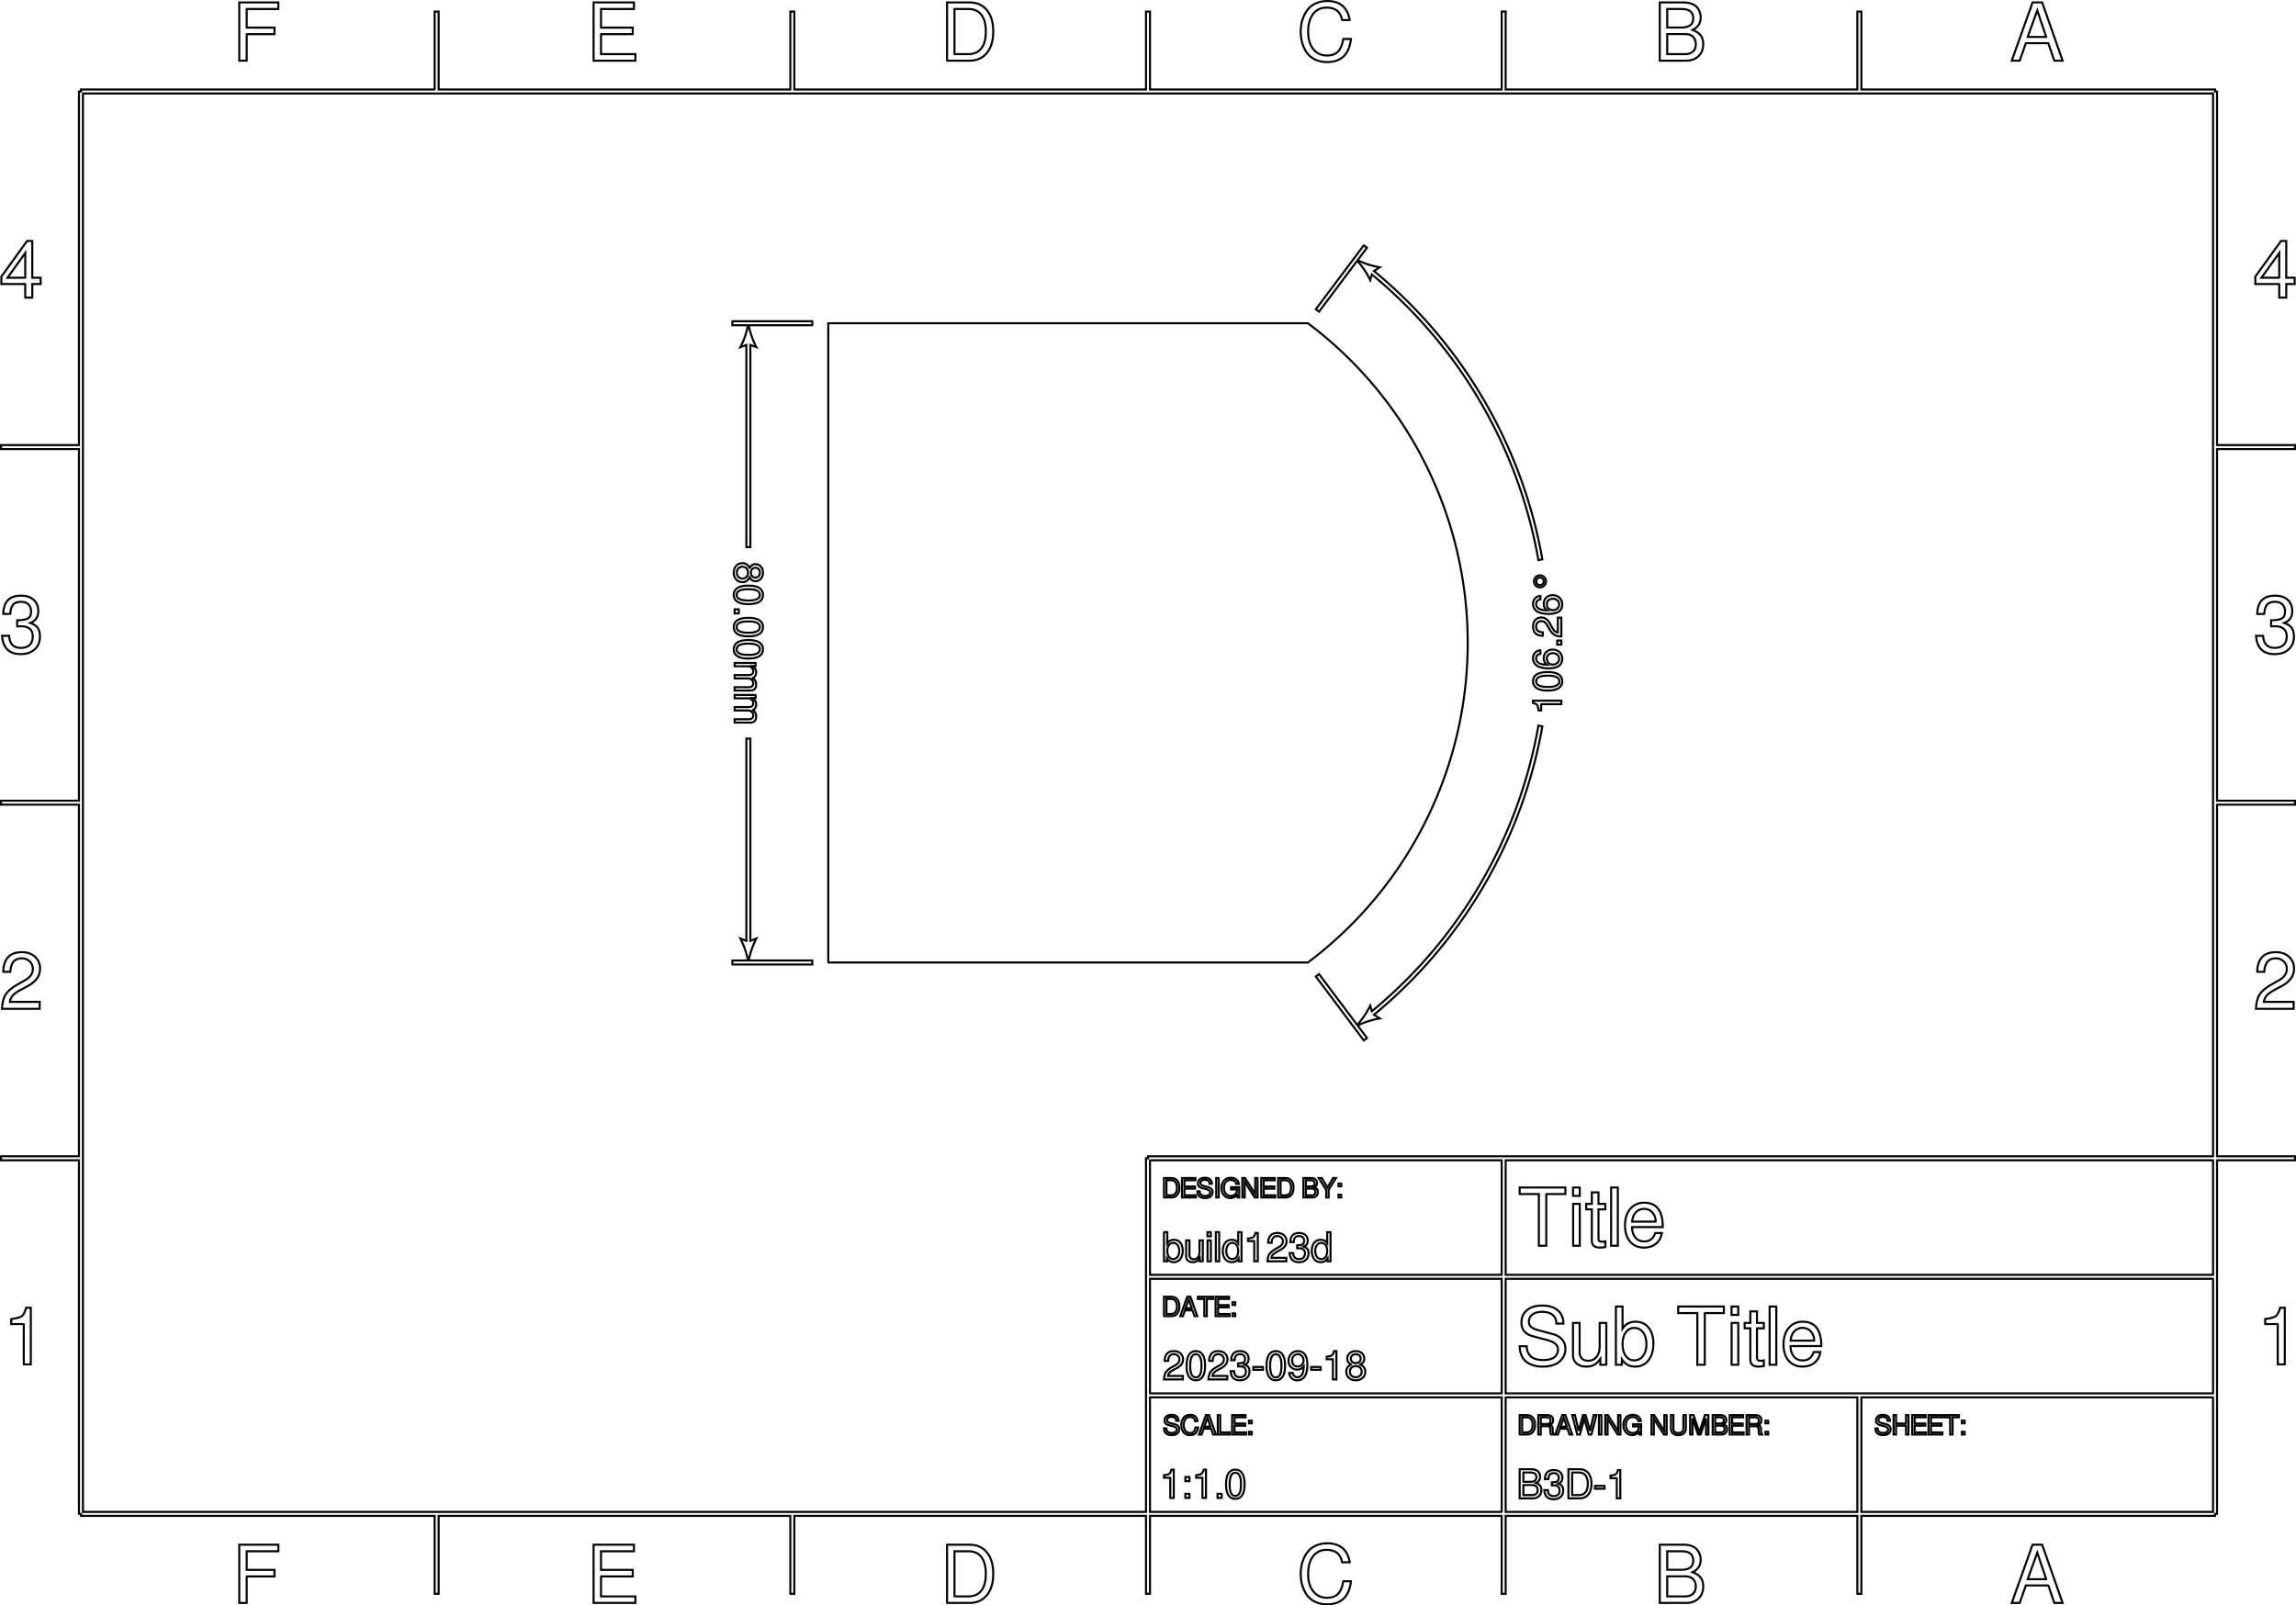 <?xml version='1.0' encoding='utf-8'?>
<svg width="100.09mm" height="69.999mm" viewBox="-143.629 -100.449 287.258 200.898" version="1.1" xmlns="http://www.w3.org/2000/svg">
  <g transform="scale(1,-1)" stroke-linecap="round">
    <g fill="none" stroke="rgb(0,0,0)" stroke-width="0.258">
      <path d="M 48.285,27.7 Q 48.285,27.385 48.508,27.162 Q 48.73,26.94 49.04,26.94 Q 49.35,26.94 49.575,27.162 Q 49.8,27.385 49.8,27.69 Q 49.8,28.01 49.58,28.232 Q 49.36,28.455 49.04,28.455 Q 48.73,28.455 48.508,28.232 Q 48.285,28.01 48.285,27.7 M 48.707,28.032 Q 48.845,28.17 49.04,28.17 Q 49.24,28.17 49.377,28.03 Q 49.515,27.89 49.515,27.69 Q 49.515,27.5 49.375,27.363 Q 49.235,27.225 49.04,27.225 Q 48.85,27.225 48.71,27.365 Q 48.57,27.505 48.57,27.7 Q 48.57,27.895 48.707,28.032" />
      <path d="M -40.0,-20.0 L 20.0,-20.0 A 50,50 53.13 0,1 20.0,60.0 L -40.0,60.0 L -40.0,-20.0" />
      <path d="M -49.955,59.75 L -42.0,59.75 L -42.0,60.25 L -52.0,60.25 L -52.0,59.75 L -50.045,59.75 A 10.138,10.138 -9.462 0,0 -51.0,57.0 L -50.25,57.281 L -50.25,31.977 L -49.75,31.977 L -49.75,57.281 L -49.0,57.0 A 10.138,10.138 -170.538 0,0 -49.955,59.75" />
      <path d="M -52.0,-20.25 L -42.0,-20.25 L -42.0,-19.75 L -49.955,-19.75 A 10.138,10.138 170.538 0,0 -49.0,-17.0 L -49.75,-17.281 L -49.75,8.023 L -50.25,8.023 L -50.25,-17.281 L -51.0,-17.0 A 10.138,10.138 9.462 0,0 -50.045,-19.75 L -52.0,-19.75 L -52.0,-20.25" />
      <path d="M -49.85,29.372 Q -50.14,29.977 -50.73,29.977 Q -51.215,29.977 -51.523,29.645 Q -51.83,29.312 -51.83,28.787 Q -51.83,28.262 -51.525,27.93 Q -51.22,27.597 -50.735,27.597 Q -50.14,27.597 -49.85,28.207 Q -49.685,27.932 -49.525,27.827 Q -49.365,27.722 -49.115,27.722 Q -48.7,27.722 -48.435,28.02 Q -48.17,28.317 -48.17,28.787 Q -48.17,29.257 -48.435,29.555 Q -48.7,29.852 -49.115,29.852 Q -49.36,29.852 -49.52,29.747 Q -49.68,29.642 -49.85,29.372 M -48.712,28.34 Q -48.865,28.172 -49.125,28.172 Q -49.375,28.172 -49.525,28.342 Q -49.675,28.512 -49.675,28.787 Q -49.675,29.067 -49.522,29.235 Q -49.37,29.402 -49.12,29.402 Q -48.865,29.402 -48.712,29.235 Q -48.56,29.067 -48.56,28.787 Q -48.56,28.507 -48.712,28.34 M -50.237,28.252 Q -50.43,28.047 -50.74,28.047 Q -51.055,28.047 -51.248,28.255 Q -51.44,28.462 -51.44,28.797 Q -51.44,29.122 -51.245,29.325 Q -51.05,29.527 -50.74,29.527 Q -50.43,29.527 -50.237,29.322 Q -50.045,29.117 -50.045,28.787 Q -50.045,28.457 -50.237,28.252" />
      <path d="M -50,27.167 Q -50.895,27.167 -51.362,26.872 Q -51.83,26.577 -51.83,26.007 Q -51.83,25.442 -51.368,25.145 Q -50.905,24.847 -50.03,24.847 Q -48.17,24.847 -48.17,26.007 Q -48.17,26.172 -48.21,26.32 Q -48.25,26.467 -48.37,26.627 Q -48.49,26.787 -48.682,26.902 Q -48.875,27.017 -49.215,27.092 Q -49.555,27.167 -50,27.167 M -49.99,25.297 Q -50.745,25.297 -51.105,25.472 Q -51.465,25.647 -51.465,26.017 Q -51.465,26.717 -50.005,26.717 Q -48.56,26.717 -48.56,26.007 Q -48.56,25.297 -49.99,25.297" />
      <path d="M -51.195,23.682 L -51.195,24.202 L -51.715,24.202 L -51.715,23.682 L -51.195,23.682" />
      <path d="M -50,23.137 Q -50.895,23.137 -51.362,22.842 Q -51.83,22.547 -51.83,21.977 Q -51.83,21.412 -51.368,21.115 Q -50.905,20.817 -50.03,20.817 Q -48.17,20.817 -48.17,21.977 Q -48.17,22.142 -48.21,22.29 Q -48.25,22.437 -48.37,22.597 Q -48.49,22.757 -48.682,22.872 Q -48.875,22.987 -49.215,23.062 Q -49.555,23.137 -50,23.137 M -49.99,21.267 Q -50.745,21.267 -51.105,21.442 Q -51.465,21.617 -51.465,21.987 Q -51.465,22.687 -50.005,22.687 Q -48.56,22.687 -48.56,21.977 Q -48.56,21.267 -49.99,21.267" />
      <path d="M -50,20.357 Q -50.895,20.357 -51.362,20.062 Q -51.83,19.767 -51.83,19.197 Q -51.83,18.632 -51.368,18.335 Q -50.905,18.038 -50.03,18.038 Q -48.17,18.038 -48.17,19.197 Q -48.17,19.363 -48.21,19.51 Q -48.25,19.657 -48.37,19.817 Q -48.49,19.977 -48.682,20.092 Q -48.875,20.207 -49.215,20.282 Q -49.555,20.357 -50,20.357 M -49.99,18.488 Q -50.745,18.488 -51.105,18.663 Q -51.465,18.837 -51.465,19.207 Q -51.465,19.907 -50.005,19.907 Q -48.56,19.907 -48.56,19.197 Q -48.56,18.488 -49.99,18.488" />
      <path d="M -49.095,17.492 L -51.715,17.492 L -51.715,17.072 L -50.07,17.072 Q -49.785,17.072 -49.585,16.892 Q -49.385,16.712 -49.385,16.458 Q -49.385,16.227 -49.523,16.1 Q -49.66,15.972 -49.91,15.972 L -51.715,15.972 L -51.715,15.552 L -50.07,15.552 Q -49.785,15.552 -49.585,15.372 Q -49.385,15.192 -49.385,14.938 Q -49.385,14.708 -49.523,14.58 Q -49.66,14.452 -49.91,14.452 L -51.715,14.452 L -51.715,14.033 L -49.75,14.033 Q -49.395,14.033 -49.207,14.23 Q -49.02,14.427 -49.02,14.792 Q -49.02,15.052 -49.11,15.232 Q -49.2,15.412 -49.42,15.597 Q -49.02,15.817 -49.02,16.302 Q -49.02,16.562 -49.125,16.75 Q -49.23,16.938 -49.465,17.108 L -49.095,17.108 L -49.095,17.492" />
      <path d="M -49.095,13.483 L -51.715,13.483 L -51.715,13.062 L -50.07,13.062 Q -49.785,13.062 -49.585,12.883 Q -49.385,12.703 -49.385,12.448 Q -49.385,12.217 -49.523,12.09 Q -49.66,11.963 -49.91,11.963 L -51.715,11.963 L -51.715,11.542 L -50.07,11.542 Q -49.785,11.542 -49.585,11.363 Q -49.385,11.183 -49.385,10.928 Q -49.385,10.698 -49.523,10.57 Q -49.66,10.442 -49.91,10.442 L -51.715,10.442 L -51.715,10.023 L -49.75,10.023 Q -49.395,10.023 -49.207,10.22 Q -49.02,10.417 -49.02,10.783 Q -49.02,11.042 -49.11,11.223 Q -49.2,11.403 -49.42,11.588 Q -49.02,11.808 -49.02,12.292 Q -49.02,12.553 -49.125,12.74 Q -49.23,12.928 -49.465,13.098 L -49.095,13.098 L -49.095,13.483" />
      <path d="M 27.0,69.75 L 21.0,61.75 L 21.4,61.45 L 26.173,67.814 A 10.138,10.138 43.668 0,0 27.8,65.4 L 28.006,66.104 A 59.75,59.75 53.13 0,0 48.845,30.359 L 49.338,30.446 A 60.25,60.25 53.13 0,1 28.271,66.534 L 29.0,67.0 A 10.138,10.138 -117.408 0,0 26.227,67.886 L 27.4,69.45 L 27.0,69.75" />
      <path d="M 26.173,-27.814 L 21.4,-21.45 L 21.0,-21.75 L 27.0,-29.75 L 27.4,-29.45 L 26.227,-27.886 A 10.138,10.138 117.408 0,0 29.0,-27.0 L 28.271,-26.534 A 60.25,60.25 -50.565 0,1 49.338,9.554 L 48.845,9.641 A 59.75,59.75 -9.984 0,0 28.006,-26.104 L 27.8,-25.4 A 10.138,10.138 -43.668 0,0 26.173,-27.814" />
      <path d="M 49.19,12.33 L 51.715,12.33 L 51.715,12.77 L 48.17,12.77 L 48.17,12.48 Q 48.58,12.365 48.695,12.21 Q 48.81,12.055 48.875,11.545 L 49.19,11.545 L 49.19,12.33" />
      <path d="M 50,14.03 Q 50.895,14.03 51.362,14.325 Q 51.83,14.62 51.83,15.19 Q 51.83,15.755 51.368,16.053 Q 50.905,16.35 50.03,16.35 Q 48.17,16.35 48.17,15.19 Q 48.17,15.025 48.21,14.878 Q 48.25,14.73 48.37,14.57 Q 48.49,14.41 48.682,14.295 Q 48.875,14.18 49.215,14.105 Q 49.555,14.03 50,14.03 M 49.99,15.9 Q 50.745,15.9 51.105,15.725 Q 51.465,15.55 51.465,15.18 Q 51.465,14.48 50.005,14.48 Q 48.56,14.48 48.56,15.19 Q 48.56,15.9 49.99,15.9" />
      <path d="M 49.095,19.085 Q 48.66,19.02 48.415,18.753 Q 48.17,18.485 48.17,18.08 Q 48.17,17.905 48.21,17.748 Q 48.25,17.59 48.377,17.413 Q 48.505,17.235 48.71,17.108 Q 48.915,16.98 49.273,16.895 Q 49.63,16.81 50.1,16.81 Q 51.83,16.81 51.83,18.0 Q 51.83,18.505 51.493,18.833 Q 51.155,19.16 50.635,19.16 Q 50.14,19.16 49.825,18.855 Q 49.51,18.55 49.51,18.075 Q 49.51,17.55 49.905,17.26 Q 49.255,17.265 48.908,17.468 Q 48.56,17.67 48.56,18.05 Q 48.56,18.28 48.7,18.435 Q 48.84,18.59 49.095,18.645 L 49.095,19.085 M 49.9,18.02 Q 49.9,18.34 50.107,18.525 Q 50.315,18.71 50.67,18.71 Q 51.005,18.71 51.223,18.51 Q 51.44,18.31 51.44,18.005 Q 51.44,17.695 51.212,17.49 Q 50.985,17.285 50.645,17.285 Q 50.315,17.285 50.107,17.49 Q 49.9,17.695 49.9,18.02" />
      <path d="M 51.195,20.295 L 51.195,19.775 L 51.715,19.775 L 51.715,20.295 L 51.195,20.295" />
      <path d="M 49.4,20.875 L 49.4,21.315 Q 48.555,21.365 48.555,22.03 Q 48.555,22.33 48.745,22.53 Q 48.935,22.73 49.22,22.73 Q 49.645,22.73 49.92,22.25 L 50.18,21.79 Q 50.495,21.235 50.812,21.03 Q 51.13,20.825 51.715,20.795 L 51.715,23.155 L 51.28,23.155 L 51.28,21.29 Q 51.055,21.325 50.89,21.465 Q 50.725,21.605 50.55,21.93 L 50.28,22.43 Q 49.87,23.18 49.21,23.18 Q 48.75,23.18 48.46,22.865 Q 48.17,22.55 48.17,22.045 Q 48.17,20.91 49.4,20.875" />
      <path d="M 49.095,25.895 Q 48.66,25.83 48.415,25.562 Q 48.17,25.295 48.17,24.89 Q 48.17,24.715 48.21,24.557 Q 48.25,24.4 48.377,24.223 Q 48.505,24.045 48.71,23.917 Q 48.915,23.79 49.273,23.705 Q 49.63,23.62 50.1,23.62 Q 51.83,23.62 51.83,24.81 Q 51.83,25.315 51.493,25.642 Q 51.155,25.97 50.635,25.97 Q 50.14,25.97 49.825,25.665 Q 49.51,25.36 49.51,24.885 Q 49.51,24.36 49.905,24.07 Q 49.255,24.075 48.908,24.277 Q 48.56,24.48 48.56,24.86 Q 48.56,25.09 48.7,25.245 Q 48.84,25.4 49.095,25.455 L 49.095,25.895 M 49.9,24.83 Q 49.9,25.15 50.107,25.335 Q 50.315,25.52 50.67,25.52 Q 51.005,25.52 51.223,25.32 Q 51.44,25.12 51.44,24.815 Q 51.44,24.505 51.212,24.3 Q 50.985,24.095 50.645,24.095 Q 50.315,24.095 50.107,24.3 Q 49.9,24.505 49.9,24.83" />
      <path d="M -89.25,89.25 L -133.5,89.25 L -133.5,89.0 L -133.75,89.0 L -133.75,44.75 L -143.5,44.75 L -143.5,44.25 L -133.75,44.25 L -133.75,0.25 L -143.5,0.25 L -143.5,-0.25 L -133.75,-0.25 L -133.75,-44.25 L -143.5,-44.25 L -143.5,-44.75 L -133.75,-44.75 L -133.75,-89.0 L -133.5,-89.0 L -133.5,-89.25 L -89.25,-89.25 L -89.25,-99.0 L -88.75,-99.0 L -88.75,-89.25 L -44.75,-89.25 L -44.75,-99.0 L -44.25,-99.0 L -44.25,-89.25 L -0.25,-89.25 L -0.25,-99.0 L 0.25,-99.0 L 0.25,-89.25 L 44.25,-89.25 L 44.25,-99.0 L 44.75,-99.0 L 44.75,-89.25 L 88.75,-89.25 L 88.75,-99.0 L 89.25,-99.0 L 89.25,-89.25 L 133.5,-89.25 L 133.5,-89.0 L 133.75,-89.0 L 133.75,-44.75 L 143.5,-44.75 L 143.5,-44.25 L 133.75,-44.25 L 133.75,-0.25 L 143.5,-0.25 L 143.5,0.25 L 133.75,0.25 L 133.75,44.25 L 143.5,44.25 L 143.5,44.75 L 133.75,44.75 L 133.75,89.0 L 133.5,89.0 L 133.5,89.25 L 89.25,89.25 L 89.25,99.0 L 88.75,99.0 L 88.75,89.25 L 44.75,89.25 L 44.75,99.0 L 44.25,99.0 L 44.25,89.25 L 0.25,89.25 L 0.25,99.0 L -0.25,99.0 L -0.25,89.25 L -44.25,89.25 L -44.25,99.0 L -44.75,99.0 L -44.75,89.25 L -88.75,89.25 L -88.75,99.0 L -89.25,99.0 L -89.25,89.25 M -133.25,88.75 L 133.25,88.75 L 133.25,-44.25 L 0.0,-44.25 L 0.0,-44.5 L -0.25,-44.5 L -0.25,-88.75 L -133.25,-88.75 L -133.25,88.75 M 133.25,-44.75 L 133.25,-59.083 L 44.75,-59.083 L 44.75,-44.75 L 133.25,-44.75 M 133.25,-74.417 L 133.25,-88.75 L 89.25,-88.75 L 89.25,-74.417 L 133.25,-74.417 M 133.25,-59.583 L 133.25,-73.917 L 44.75,-73.917 L 44.75,-59.583 L 133.25,-59.583 M 0.25,-44.75 L 44.25,-44.75 L 44.25,-59.083 L 0.25,-59.083 L 0.25,-44.75 M 44.25,-88.75 L 0.25,-88.75 L 0.25,-74.417 L 44.25,-74.417 L 44.25,-88.75 M 44.75,-74.417 L 88.75,-74.417 L 88.75,-88.75 L 44.75,-88.75 L 44.75,-74.417 M 0.25,-73.917 L 0.25,-59.583 L 44.25,-59.583 L 44.25,-73.917 L 0.25,-73.917" />
      <path d="M -140.655,-65.245 L -140.655,-70.295 L -139.775,-70.295 L -139.775,-63.205 L -140.355,-63.205 Q -140.585,-64.025 -140.895,-64.255 Q -141.205,-64.485 -142.225,-64.615 L -142.225,-65.245 L -140.655,-65.245" />
      <path d="M 141.345,-65.245 L 141.345,-70.295 L 142.225,-70.295 L 142.225,-63.205 L 141.645,-63.205 Q 141.415,-64.025 141.105,-64.255 Q 140.795,-64.485 139.775,-64.615 L 139.775,-65.245 L 141.345,-65.245" />
      <path d="M -143.225,-21.165 L -142.345,-21.165 Q -142.245,-19.475 -140.915,-19.475 Q -140.315,-19.475 -139.915,-19.855 Q -139.515,-20.235 -139.515,-20.805 Q -139.515,-21.655 -140.475,-22.205 L -141.395,-22.725 Q -142.505,-23.355 -142.915,-23.99 Q -143.325,-24.625 -143.385,-25.795 L -138.665,-25.795 L -138.665,-24.925 L -142.395,-24.925 Q -142.325,-24.475 -142.045,-24.145 Q -141.765,-23.815 -141.115,-23.465 L -140.115,-22.925 Q -138.615,-22.105 -138.615,-20.785 Q -138.615,-19.865 -139.245,-19.285 Q -139.875,-18.705 -140.885,-18.705 Q -143.155,-18.705 -143.225,-21.165" />
      <path d="M 138.775,-21.165 L 139.655,-21.165 Q 139.755,-19.475 141.085,-19.475 Q 141.685,-19.475 142.085,-19.855 Q 142.485,-20.235 142.485,-20.805 Q 142.485,-21.655 141.525,-22.205 L 140.605,-22.725 Q 139.495,-23.355 139.085,-23.99 Q 138.675,-24.625 138.615,-25.795 L 143.335,-25.795 L 143.335,-24.925 L 139.605,-24.925 Q 139.675,-24.475 139.955,-24.145 Q 140.235,-23.815 140.885,-23.465 L 141.885,-22.925 Q 143.385,-22.105 143.385,-20.785 Q 143.385,-19.865 142.755,-19.285 Q 142.125,-18.705 141.115,-18.705 Q 138.845,-18.705 138.775,-21.165" />
      <path d="M -142.34,23.62 Q -142.32,24.31 -142.035,24.725 Q -141.75,25.14 -140.99,25.14 Q -140.41,25.14 -140.075,24.815 Q -139.74,24.49 -139.74,23.93 Q -139.74,23.28 -140.135,23.06 Q -140.53,22.84 -141.48,22.82 L -141.48,22.07 L -141.37,22.07 L -141,22.08 Q -139.53,22.08 -139.53,20.79 Q -139.53,20.12 -139.92,19.745 Q -140.31,19.37 -141,19.37 Q -141.72,19.37 -142.08,19.74 Q -142.44,20.11 -142.49,20.88 L -143.37,20.88 Q -143.21,18.59 -141.03,18.59 Q -139.94,18.59 -139.285,19.19 Q -138.63,19.79 -138.63,20.8 Q -138.63,21.48 -138.91,21.875 Q -139.19,22.27 -139.83,22.49 Q -138.84,22.88 -138.84,23.96 Q -138.84,24.87 -139.415,25.39 Q -139.99,25.91 -141,25.91 Q -143.17,25.91 -143.22,23.62 L -142.34,23.62" />
      <path d="M 139.66,23.62 Q 139.68,24.31 139.965,24.725 Q 140.25,25.14 141.01,25.14 Q 141.59,25.14 141.925,24.815 Q 142.26,24.49 142.26,23.93 Q 142.26,23.28 141.865,23.06 Q 141.47,22.84 140.52,22.82 L 140.52,22.07 L 140.63,22.07 L 141,22.08 Q 142.47,22.08 142.47,20.79 Q 142.47,20.12 142.08,19.745 Q 141.69,19.37 141,19.37 Q 140.28,19.37 139.92,19.74 Q 139.56,20.11 139.51,20.88 L 138.63,20.88 Q 138.79,18.59 140.97,18.59 Q 142.06,18.59 142.715,19.19 Q 143.37,19.79 143.37,20.8 Q 143.37,21.48 143.09,21.875 Q 142.81,22.27 142.17,22.49 Q 143.16,22.88 143.16,23.96 Q 143.16,24.87 142.585,25.39 Q 142.01,25.91 141,25.91 Q 138.83,25.91 138.78,23.62 L 139.66,23.62" />
      <path d="M -140.47,64.905 L -140.47,63.205 L -139.59,63.205 L -139.59,64.905 L -138.54,64.905 L -138.54,65.695 L -139.59,65.695 L -139.59,70.295 L -140.24,70.295 L -143.46,65.835 L -143.46,64.905 L -140.47,64.905 M -140.47,65.695 L -142.69,65.695 L -140.47,68.795 L -140.47,65.695" />
      <path d="M 141.53,64.905 L 141.53,63.205 L 142.41,63.205 L 142.41,64.905 L 143.46,64.905 L 143.46,65.695 L 142.41,65.695 L 142.41,70.295 L 141.76,70.295 L 138.54,65.835 L 138.54,64.905 L 141.53,64.905 M 141.53,65.695 L 139.31,65.695 L 141.53,68.795 L 141.53,65.695" />
      <path d="M -112.765,-96.825 L -109.285,-96.825 L -109.285,-96.005 L -112.765,-96.005 L -112.765,-93.675 L -108.805,-93.675 L -108.805,-92.855 L -113.695,-92.855 L -113.695,-100.145 L -112.765,-100.145 L -112.765,-96.825" />
      <path d="M -112.765,96.175 L -109.285,96.175 L -109.285,96.995 L -112.765,96.995 L -112.765,99.325 L -108.805,99.325 L -108.805,100.145 L -113.695,100.145 L -113.695,92.855 L -112.765,92.855 L -112.765,96.175" />
      <path d="M -68.435,-96.825 L -64.465,-96.825 L -64.465,-96.005 L -68.435,-96.005 L -68.435,-93.675 L -64.315,-93.675 L -64.315,-92.855 L -69.365,-92.855 L -69.365,-100.145 L -64.135,-100.145 L -64.135,-99.325 L -68.435,-99.325 L -68.435,-96.825" />
      <path d="M -68.435,96.175 L -64.465,96.175 L -64.465,96.995 L -68.435,96.995 L -68.435,99.325 L -64.315,99.325 L -64.315,100.145 L -69.365,100.145 L -69.365,92.855 L -64.135,92.855 L -64.135,93.675 L -68.435,93.675 L -68.435,96.175" />
      <path d="M -25.14,-100.145 L -22.33,-100.145 Q -20.95,-100.145 -20.155,-99.17 Q -19.36,-98.195 -19.36,-96.495 Q -19.36,-94.795 -20.15,-93.825 Q -20.94,-92.855 -22.33,-92.855 L -25.14,-92.855 L -25.14,-100.145 M -24.21,-99.325 L -24.21,-93.675 L -22.49,-93.675 Q -21.41,-93.675 -20.85,-94.395 Q -20.29,-95.115 -20.29,-96.505 Q -20.29,-97.885 -20.85,-98.605 Q -21.41,-99.325 -22.49,-99.325 L -24.21,-99.325" />
      <path d="M -25.14,92.855 L -22.33,92.855 Q -20.95,92.855 -20.155,93.83 Q -19.36,94.805 -19.36,96.505 Q -19.36,98.205 -20.15,99.175 Q -20.94,100.145 -22.33,100.145 L -25.14,100.145 L -25.14,92.855 M -24.21,93.675 L -24.21,99.325 L -22.49,99.325 Q -21.41,99.325 -20.85,98.605 Q -20.29,97.885 -20.29,96.495 Q -20.29,95.115 -20.85,94.395 Q -21.41,93.675 -22.49,93.675 L -24.21,93.675" />
      <path d="M 25.245,-95.06 Q 24.815,-92.68 22.435,-92.68 Q 21.675,-92.68 21.07,-92.94 Q 20.465,-93.2 20.11,-93.595 Q 19.755,-93.99 19.515,-94.52 Q 19.275,-95.05 19.19,-95.54 Q 19.105,-96.03 19.105,-96.53 Q 19.105,-97.02 19.19,-97.5 Q 19.275,-97.98 19.51,-98.505 Q 19.745,-99.03 20.1,-99.42 Q 20.455,-99.81 21.05,-100.065 Q 21.645,-100.32 22.395,-100.32 Q 25.065,-100.32 25.395,-97.43 L 24.435,-97.43 Q 24.265,-98.49 23.785,-98.995 Q 23.305,-99.5 22.405,-99.5 Q 21.315,-99.5 20.675,-98.695 Q 20.035,-97.89 20.035,-96.52 Q 20.035,-95.12 20.65,-94.31 Q 21.265,-93.5 22.325,-93.5 Q 23.195,-93.5 23.665,-93.89 Q 24.135,-94.28 24.295,-95.06 L 25.245,-95.06" />
      <path d="M 25.245,97.94 Q 24.815,100.32 22.435,100.32 Q 21.675,100.32 21.07,100.06 Q 20.465,99.8 20.11,99.405 Q 19.755,99.01 19.515,98.48 Q 19.275,97.95 19.19,97.46 Q 19.105,96.97 19.105,96.47 Q 19.105,95.98 19.19,95.5 Q 19.275,95.02 19.51,94.495 Q 19.745,93.97 20.1,93.58 Q 20.455,93.19 21.05,92.935 Q 21.645,92.68 22.395,92.68 Q 25.065,92.68 25.395,95.57 L 24.435,95.57 Q 24.265,94.51 23.785,94.005 Q 23.305,93.5 22.405,93.5 Q 21.315,93.5 20.675,94.305 Q 20.035,95.11 20.035,96.48 Q 20.035,97.88 20.65,98.69 Q 21.265,99.5 22.325,99.5 Q 23.195,99.5 23.665,99.11 Q 24.135,98.72 24.295,97.94 L 25.245,97.94" />
      <path d="M 67.32,-100.145 Q 68.29,-100.145 68.88,-99.575 Q 69.47,-99.005 69.47,-98.065 Q 69.47,-97.405 69.155,-96.985 Q 68.84,-96.565 68.14,-96.295 C 68.813,-95.982 69.15,-95.452 69.15,-94.705 C 69.147,-94.29 69.028,-93.905 68.725,-93.51 C 68.575,-93.313 68.35,-93.155 68.05,-93.035 C 67.75,-92.915 67.397,-92.855 66.99,-92.855 L 64.03,-92.855 L 64.03,-100.145 L 67.32,-100.145 M 66.76,-93.675 Q 68.22,-93.675 68.22,-94.835 Q 68.22,-95.995 66.76,-95.995 L 64.96,-95.995 L 64.96,-93.675 L 66.76,-93.675 M 67.23,-99.325 L 64.96,-99.325 L 64.96,-96.815 L 67.23,-96.815 Q 67.86,-96.815 68.2,-97.16 Q 68.54,-97.505 68.54,-98.075 Q 68.54,-98.375 68.44,-98.635 Q 68.34,-98.895 68.03,-99.11 Q 67.72,-99.325 67.23,-99.325" />
      <path d="M 67.32,92.855 Q 68.29,92.855 68.88,93.425 Q 69.47,93.995 69.47,94.935 Q 69.47,95.595 69.155,96.015 Q 68.84,96.435 68.14,96.705 C 68.813,97.018 69.15,97.548 69.15,98.295 C 69.147,98.71 69.028,99.095 68.725,99.49 C 68.575,99.687 68.35,99.845 68.05,99.965 C 67.75,100.085 67.397,100.145 66.99,100.145 L 64.03,100.145 L 64.03,92.855 L 67.32,92.855 M 66.76,99.325 Q 68.22,99.325 68.22,98.165 Q 68.22,97.005 66.76,97.005 L 64.96,97.005 L 64.96,99.325 L 66.76,99.325 M 67.23,93.675 L 64.96,93.675 L 64.96,96.185 L 67.23,96.185 Q 67.86,96.185 68.2,95.84 Q 68.54,95.495 68.54,94.925 Q 68.54,94.625 68.44,94.365 Q 68.34,94.105 68.03,93.89 Q 67.72,93.675 67.23,93.675" />
      <path d="M 112.64,-97.955 L 113.39,-100.145 L 114.43,-100.145 L 111.87,-92.855 L 110.67,-92.855 L 108.07,-100.145 L 109.06,-100.145 L 109.83,-97.955 L 112.64,-97.955 M 112.38,-97.175 L 110.06,-97.175 L 111.26,-93.855 L 112.38,-97.175" />
      <path d="M 112.64,95.045 L 113.39,92.855 L 114.43,92.855 L 111.87,100.145 L 110.67,100.145 L 108.07,92.855 L 109.06,92.855 L 109.83,95.045 L 112.64,95.045 M 112.38,95.825 L 110.06,95.825 L 111.26,99.145 L 112.38,95.825" />
      <path d="M 2.0,-49.405 L 2.937,-49.405 Q 3.397,-49.405 3.662,-49.08 Q 3.927,-48.755 3.927,-48.188 Q 3.927,-47.622 3.663,-47.298 Q 3.4,-46.975 2.937,-46.975 L 2.0,-46.975 L 2.0,-49.405 M 2.31,-49.132 L 2.31,-47.248 L 2.883,-47.248 C 3.362,-47.247 3.618,-47.576 3.617,-48.192 C 3.618,-48.803 3.362,-49.134 2.883,-49.132 L 2.31,-49.132" />
      <path d="M 4.563,-48.298 L 5.887,-48.298 L 5.887,-48.025 L 4.563,-48.025 L 4.563,-47.248 L 5.937,-47.248 L 5.937,-46.975 L 4.253,-46.975 L 4.253,-49.405 L 5.997,-49.405 L 5.997,-49.132 L 4.563,-49.132 L 4.563,-48.298" />
      <path d="M 7.327,-48.375 C 7.624,-48.453 7.773,-48.584 7.773,-48.768 C 7.772,-48.872 7.745,-48.957 7.662,-49.052 C 7.581,-49.143 7.401,-49.21 7.153,-49.208 C 7.022,-49.208 6.909,-49.191 6.815,-49.157 C 6.721,-49.122 6.649,-49.076 6.602,-49.018 C 6.554,-48.961 6.519,-48.902 6.498,-48.842 C 6.477,-48.782 6.467,-48.717 6.467,-48.648 L 6.467,-48.632 L 6.173,-48.632 C 6.175,-48.897 6.272,-49.109 6.393,-49.23 C 6.456,-49.291 6.53,-49.341 6.617,-49.38 C 6.792,-49.459 6.949,-49.48 7.133,-49.482 C 7.278,-49.482 7.407,-49.465 7.522,-49.432 C 7.754,-49.365 7.874,-49.262 7.967,-49.127 C 8.057,-48.99 8.082,-48.868 8.083,-48.738 C 8.083,-48.589 8.038,-48.462 7.948,-48.355 C 7.858,-48.248 7.731,-48.173 7.567,-48.128 L 6.957,-47.965 Q 6.737,-47.905 6.647,-47.825 Q 6.557,-47.745 6.557,-47.605 Q 6.557,-47.422 6.705,-47.308 Q 6.853,-47.195 7.1,-47.195 Q 7.39,-47.195 7.547,-47.323 Q 7.703,-47.452 7.707,-47.688 L 8,-47.688 Q 7.997,-47.332 7.763,-47.133 Q 7.53,-46.935 7.11,-46.935 Q 6.71,-46.935 6.478,-47.127 Q 6.247,-47.318 6.247,-47.648 Q 6.247,-48.092 6.723,-48.215 L 7.327,-48.375" />
      <path d="M 8.85,-46.975 L 8.537,-46.975 L 8.537,-49.405 L 8.85,-49.405 L 8.85,-46.975" />
      <path d="M 11.133,-48.462 C 11.133,-48.679 11.062,-48.858 10.918,-48.998 C 10.775,-49.138 10.592,-49.208 10.37,-49.208 C 10.237,-49.208 10.118,-49.186 10.013,-49.14 C 9.909,-49.094 9.825,-49.037 9.762,-48.967 C 9.698,-48.897 9.647,-48.815 9.607,-48.722 C 9.525,-48.534 9.501,-48.368 9.5,-48.198 C 9.5,-47.901 9.578,-47.661 9.733,-47.48 C 9.889,-47.299 10.096,-47.208 10.353,-47.208 C 10.538,-47.208 10.693,-47.253 10.818,-47.343 C 10.944,-47.433 11.023,-47.556 11.057,-47.712 L 11.373,-47.712 C 11.331,-47.465 11.221,-47.274 11.042,-47.138 C 10.863,-47.003 10.634,-46.935 10.357,-46.935 C 10.179,-46.935 10.019,-46.964 9.878,-47.023 C 9.737,-47.082 9.625,-47.156 9.542,-47.245 C 9.458,-47.334 9.389,-47.437 9.333,-47.555 C 9.22,-47.792 9.192,-48 9.19,-48.215 C 9.19,-48.588 9.293,-48.893 9.5,-49.128 C 9.707,-49.364 9.974,-49.482 10.303,-49.482 C 10.626,-49.482 10.902,-49.353 11.133,-49.095 L 11.21,-49.418 L 11.407,-49.418 L 11.407,-48.122 L 10.393,-48.122 L 10.393,-48.395 L 11.133,-48.395 L 11.133,-48.462" />
      <path d="M 13.707,-46.975 L 13.413,-46.975 L 13.413,-48.962 L 12.143,-46.975 L 11.807,-46.975 L 11.807,-49.405 L 12.1,-49.405 L 12.1,-47.435 L 13.357,-49.405 L 13.707,-49.405 L 13.707,-46.975" />
      <path d="M 14.483,-48.298 L 15.807,-48.298 L 15.807,-48.025 L 14.483,-48.025 L 14.483,-47.248 L 15.857,-47.248 L 15.857,-46.975 L 14.173,-46.975 L 14.173,-49.405 L 15.917,-49.405 L 15.917,-49.132 L 14.483,-49.132 L 14.483,-48.298" />
      <path d="M 16.283,-49.405 L 17.22,-49.405 Q 17.68,-49.405 17.945,-49.08 Q 18.21,-48.755 18.21,-48.188 Q 18.21,-47.622 17.947,-47.298 Q 17.683,-46.975 17.22,-46.975 L 16.283,-46.975 L 16.283,-49.405 M 16.593,-49.132 L 16.593,-47.248 L 17.167,-47.248 C 17.645,-47.247 17.901,-47.576 17.9,-48.192 C 17.901,-48.803 17.645,-49.134 17.167,-49.132 L 16.593,-49.132" />
      <path d="M 20.54,-49.405 Q 20.863,-49.405 21.06,-49.215 Q 21.257,-49.025 21.257,-48.712 Q 21.257,-48.492 21.152,-48.352 Q 21.047,-48.212 20.813,-48.122 C 21.038,-48.017 21.15,-47.841 21.15,-47.592 C 21.149,-47.453 21.109,-47.325 21.008,-47.193 C 20.911,-47.064 20.699,-46.973 20.43,-46.975 L 19.443,-46.975 L 19.443,-49.405 L 20.54,-49.405 M 20.353,-47.248 Q 20.84,-47.248 20.84,-47.635 Q 20.84,-48.022 20.353,-48.022 L 19.753,-48.022 L 19.753,-47.248 L 20.353,-47.248 M 20.51,-49.132 L 19.753,-49.132 L 19.753,-48.295 L 20.51,-48.295 Q 20.72,-48.295 20.833,-48.41 Q 20.947,-48.525 20.947,-48.715 Q 20.947,-48.815 20.913,-48.902 Q 20.88,-48.988 20.777,-49.06 Q 20.673,-49.132 20.51,-49.132" />
      <path d="M 22.603,-48.452 L 23.517,-46.975 L 23.147,-46.975 L 22.453,-48.158 L 21.74,-46.975 L 21.357,-46.975 L 22.293,-48.452 L 22.293,-49.405 L 22.603,-49.405 L 22.603,-48.452" />
      <path d="M 24.18,-47.658 L 23.833,-47.658 L 23.833,-48.005 L 24.18,-48.005 L 24.18,-47.658" />
      <path d="M 24.18,-49.058 L 23.833,-49.058 L 23.833,-49.405 L 24.18,-49.405 L 24.18,-49.058" />
      <path d="M 2.0,-53.745 L 2.0,-57.39 L 2.375,-57.39 L 2.375,-57.055 Q 2.67,-57.505 3.205,-57.505 Q 3.725,-57.505 4.035,-57.112 Q 4.345,-56.72 4.345,-56.07 Q 4.345,-55.435 4.045,-55.065 Q 3.745,-54.695 3.225,-54.695 Q 2.7,-54.695 2.415,-55.125 L 2.415,-53.745 L 2.0,-53.745 M 3.145,-55.085 Q 3.495,-55.085 3.702,-55.365 Q 3.91,-55.645 3.91,-56.115 Q 3.91,-56.56 3.697,-56.837 Q 3.485,-57.115 3.145,-57.115 Q 2.815,-57.115 2.615,-56.837 Q 2.415,-56.56 2.415,-56.1 Q 2.415,-55.64 2.615,-55.362 Q 2.815,-55.085 3.145,-55.085" />
      <path d="M 6.855,-57.39 L 6.855,-54.77 L 6.44,-54.77 L 6.44,-56.255 Q 6.44,-56.655 6.245,-56.898 Q 6.05,-57.14 5.725,-57.14 Q 5.475,-57.14 5.33,-57.0 Q 5.185,-56.86 5.185,-56.625 L 5.185,-54.77 L 4.77,-54.77 L 4.77,-56.79 Q 4.77,-57.115 4.998,-57.31 Q 5.225,-57.505 5.605,-57.505 Q 5.895,-57.505 6.095,-57.395 Q 6.295,-57.285 6.48,-57.025 L 6.48,-57.39 L 6.855,-57.39" />
      <path d="M 7.865,-53.745 L 7.445,-53.745 L 7.445,-54.27 L 7.865,-54.27 L 7.865,-53.745" />
      <path d="M 7.865,-54.77 L 7.45,-54.77 L 7.45,-57.39 L 7.865,-57.39 L 7.865,-54.77" />
      <path d="M 8.905,-53.745 L 8.485,-53.745 L 8.485,-57.39 L 8.905,-57.39 L 8.905,-53.745" />
      <path d="M 11.7,-53.745 L 11.285,-53.745 L 11.285,-55.1 Q 11.02,-54.695 10.48,-54.695 Q 9.97,-54.695 9.662,-55.072 Q 9.355,-55.45 9.355,-56.075 Q 9.355,-56.74 9.66,-57.123 Q 9.965,-57.505 10.495,-57.505 Q 10.765,-57.505 10.962,-57.398 Q 11.16,-57.29 11.33,-57.045 L 11.33,-57.39 L 11.7,-57.39 L 11.7,-53.745 M 10.55,-55.085 Q 10.885,-55.085 11.085,-55.362 Q 11.285,-55.64 11.285,-56.11 Q 11.285,-56.565 11.085,-56.84 Q 10.885,-57.115 10.555,-57.115 Q 10.21,-57.115 10,-56.837 Q 9.79,-56.56 9.79,-56.1 Q 9.79,-55.645 10,-55.365 Q 10.21,-55.085 10.55,-55.085" />
      <path d="M 13.295,-54.865 L 13.295,-57.39 L 13.735,-57.39 L 13.735,-53.845 L 13.445,-53.845 Q 13.33,-54.255 13.175,-54.37 Q 13.02,-54.485 12.51,-54.55 L 12.51,-54.865 L 13.295,-54.865" />
      <path d="M 15.03,-55.075 L 15.47,-55.075 Q 15.52,-54.23 16.185,-54.23 Q 16.485,-54.23 16.685,-54.42 Q 16.885,-54.61 16.885,-54.895 Q 16.885,-55.32 16.405,-55.595 L 15.945,-55.855 Q 15.39,-56.17 15.185,-56.487 Q 14.98,-56.805 14.95,-57.39 L 17.31,-57.39 L 17.31,-56.955 L 15.445,-56.955 Q 15.48,-56.73 15.62,-56.565 Q 15.76,-56.4 16.085,-56.225 L 16.585,-55.955 Q 17.335,-55.545 17.335,-54.885 Q 17.335,-54.425 17.02,-54.135 Q 16.705,-53.845 16.2,-53.845 Q 15.065,-53.845 15.03,-55.075" />
      <path d="M 18.235,-54.99 Q 18.245,-54.645 18.387,-54.438 Q 18.53,-54.23 18.91,-54.23 Q 19.2,-54.23 19.367,-54.393 Q 19.535,-54.555 19.535,-54.835 Q 19.535,-55.16 19.337,-55.27 Q 19.14,-55.38 18.665,-55.39 L 18.665,-55.765 L 18.72,-55.765 L 18.905,-55.76 Q 19.64,-55.76 19.64,-56.405 Q 19.64,-56.74 19.445,-56.927 Q 19.25,-57.115 18.905,-57.115 Q 18.545,-57.115 18.365,-56.93 Q 18.185,-56.745 18.16,-56.36 L 17.72,-56.36 Q 17.8,-57.505 18.89,-57.505 Q 19.435,-57.505 19.762,-57.205 Q 20.09,-56.905 20.09,-56.4 Q 20.09,-56.06 19.95,-55.862 Q 19.81,-55.665 19.49,-55.555 Q 19.985,-55.36 19.985,-54.82 Q 19.985,-54.365 19.697,-54.105 Q 19.41,-53.845 18.905,-53.845 Q 17.82,-53.845 17.795,-54.99 L 18.235,-54.99" />
      <path d="M 22.835,-53.745 L 22.42,-53.745 L 22.42,-55.1 Q 22.155,-54.695 21.615,-54.695 Q 21.105,-54.695 20.797,-55.072 Q 20.49,-55.45 20.49,-56.075 Q 20.49,-56.74 20.795,-57.123 Q 21.1,-57.505 21.63,-57.505 Q 21.9,-57.505 22.097,-57.398 Q 22.295,-57.29 22.465,-57.045 L 22.465,-57.39 L 22.835,-57.39 L 22.835,-53.745 M 21.685,-55.085 Q 22.02,-55.085 22.22,-55.362 Q 22.42,-55.64 22.42,-56.11 Q 22.42,-56.565 22.22,-56.84 Q 22.02,-57.115 21.69,-57.115 Q 21.345,-57.115 21.135,-56.837 Q 20.925,-56.56 20.925,-56.1 Q 20.925,-55.645 21.135,-55.365 Q 21.345,-55.085 21.685,-55.085" />
      <path d="M 2.0,-64.257 L 2.937,-64.257 Q 3.397,-64.257 3.662,-63.932 Q 3.927,-63.607 3.927,-63.04 Q 3.927,-62.473 3.663,-62.15 Q 3.4,-61.827 2.937,-61.827 L 2.0,-61.827 L 2.0,-64.257 M 2.31,-63.983 L 2.31,-62.1 L 2.883,-62.1 C 3.362,-62.098 3.618,-62.427 3.617,-63.043 C 3.618,-63.655 3.362,-63.985 2.883,-63.983 L 2.31,-63.983" />
      <path d="M 5.567,-63.527 L 5.817,-64.257 L 6.163,-64.257 L 5.31,-61.827 L 4.91,-61.827 L 4.043,-64.257 L 4.373,-64.257 L 4.63,-63.527 L 5.567,-63.527 M 5.48,-63.267 L 4.707,-63.267 L 5.107,-62.16 L 5.48,-63.267" />
      <path d="M 7.357,-62.1 L 8.153,-62.1 L 8.153,-61.827 L 6.247,-61.827 L 6.247,-62.1 L 7.047,-62.1 L 7.047,-64.257 L 7.357,-64.257 L 7.357,-62.1" />
      <path d="M 8.77,-63.15 L 10.093,-63.15 L 10.093,-62.877 L 8.77,-62.877 L 8.77,-62.1 L 10.143,-62.1 L 10.143,-61.827 L 8.46,-61.827 L 8.46,-64.257 L 10.203,-64.257 L 10.203,-63.983 L 8.77,-63.983 L 8.77,-63.15" />
      <path d="M 10.917,-63.91 L 10.57,-63.91 L 10.57,-64.257 L 10.917,-64.257 L 10.917,-63.91" />
      <path d="M 10.917,-62.51 L 10.57,-62.51 L 10.57,-62.857 L 10.917,-62.857 L 10.917,-62.51" />
      <path d="M 2.08,-69.858 L 2.52,-69.858 Q 2.57,-69.013 3.235,-69.013 Q 3.535,-69.013 3.735,-69.203 Q 3.935,-69.393 3.935,-69.678 Q 3.935,-70.103 3.455,-70.378 L 2.995,-70.638 Q 2.44,-70.953 2.235,-71.271 Q 2.03,-71.588 2.0,-72.173 L 4.36,-72.173 L 4.36,-71.738 L 2.495,-71.738 Q 2.53,-71.513 2.67,-71.348 Q 2.81,-71.183 3.135,-71.008 L 3.635,-70.738 Q 4.385,-70.328 4.385,-69.668 Q 4.385,-69.208 4.07,-68.918 Q 3.755,-68.628 3.25,-68.628 Q 2.115,-68.628 2.08,-69.858" />
      <path d="M 4.825,-70.458 Q 4.825,-71.353 5.12,-71.821 Q 5.415,-72.288 5.985,-72.288 Q 6.55,-72.288 6.847,-71.826 Q 7.145,-71.363 7.145,-70.488 Q 7.145,-68.628 5.985,-68.628 Q 5.82,-68.628 5.672,-68.668 Q 5.525,-68.708 5.365,-68.828 Q 5.205,-68.948 5.09,-69.141 Q 4.975,-69.333 4.9,-69.673 Q 4.825,-70.013 4.825,-70.458 M 6.695,-70.448 Q 6.695,-71.203 6.52,-71.563 Q 6.345,-71.923 5.975,-71.923 Q 5.275,-71.923 5.275,-70.463 Q 5.275,-69.018 5.985,-69.018 Q 6.695,-69.018 6.695,-70.448" />
      <path d="M 7.64,-69.858 L 8.08,-69.858 Q 8.13,-69.013 8.795,-69.013 Q 9.095,-69.013 9.295,-69.203 Q 9.495,-69.393 9.495,-69.678 Q 9.495,-70.103 9.015,-70.378 L 8.555,-70.638 Q 8,-70.953 7.795,-71.271 Q 7.59,-71.588 7.56,-72.173 L 9.92,-72.173 L 9.92,-71.738 L 8.055,-71.738 Q 8.09,-71.513 8.23,-71.348 Q 8.37,-71.183 8.695,-71.008 L 9.195,-70.738 Q 9.945,-70.328 9.945,-69.668 Q 9.945,-69.208 9.63,-68.918 Q 9.315,-68.628 8.81,-68.628 Q 7.675,-68.628 7.64,-69.858" />
      <path d="M 10.845,-69.773 Q 10.855,-69.428 10.997,-69.221 Q 11.14,-69.013 11.52,-69.013 Q 11.81,-69.013 11.977,-69.176 Q 12.145,-69.338 12.145,-69.618 Q 12.145,-69.943 11.947,-70.053 Q 11.75,-70.163 11.275,-70.173 L 11.275,-70.548 L 11.33,-70.548 L 11.515,-70.543 Q 12.25,-70.543 12.25,-71.188 Q 12.25,-71.523 12.055,-71.711 Q 11.86,-71.898 11.515,-71.898 Q 11.155,-71.898 10.975,-71.713 Q 10.795,-71.528 10.77,-71.143 L 10.33,-71.143 Q 10.41,-72.288 11.5,-72.288 Q 12.045,-72.288 12.372,-71.988 Q 12.7,-71.688 12.7,-71.183 Q 12.7,-70.843 12.56,-70.646 Q 12.42,-70.448 12.1,-70.338 Q 12.595,-70.143 12.595,-69.603 Q 12.595,-69.148 12.307,-68.888 Q 12.02,-68.628 11.515,-68.628 Q 10.43,-68.628 10.405,-69.773 L 10.845,-69.773" />
      <path d="M 14.385,-70.613 L 13.18,-70.613 L 13.18,-70.973 L 14.385,-70.973 L 14.385,-70.613" />
      <path d="M 14.83,-70.458 Q 14.83,-71.353 15.125,-71.821 Q 15.42,-72.288 15.99,-72.288 Q 16.555,-72.288 16.852,-71.826 Q 17.15,-71.363 17.15,-70.488 Q 17.15,-68.628 15.99,-68.628 Q 15.825,-68.628 15.677,-68.668 Q 15.53,-68.708 15.37,-68.828 Q 15.21,-68.948 15.095,-69.141 Q 14.98,-69.333 14.905,-69.673 Q 14.83,-70.013 14.83,-70.458 M 16.7,-70.448 Q 16.7,-71.203 16.525,-71.563 Q 16.35,-71.923 15.98,-71.923 Q 15.28,-71.923 15.28,-70.463 Q 15.28,-69.018 15.99,-69.018 Q 16.7,-69.018 16.7,-70.448" />
      <path d="M 17.66,-71.363 Q 17.725,-71.798 17.992,-72.043 Q 18.26,-72.288 18.665,-72.288 Q 18.84,-72.288 19,-72.248 Q 19.16,-72.208 19.337,-72.081 Q 19.515,-71.953 19.642,-71.748 Q 19.77,-71.543 19.855,-71.186 Q 19.94,-70.828 19.94,-70.358 Q 19.94,-68.628 18.745,-68.628 Q 18.24,-68.628 17.912,-68.966 Q 17.585,-69.303 17.585,-69.823 Q 17.585,-70.318 17.89,-70.633 Q 18.195,-70.948 18.675,-70.948 Q 19.155,-70.948 19.485,-70.553 Q 19.48,-71.203 19.277,-71.551 Q 19.075,-71.898 18.695,-71.898 Q 18.465,-71.898 18.31,-71.758 Q 18.155,-71.618 18.1,-71.363 L 17.66,-71.363 M 18.74,-69.013 Q 19.05,-69.013 19.255,-69.241 Q 19.46,-69.468 19.46,-69.813 Q 19.46,-70.138 19.252,-70.348 Q 19.045,-70.558 18.725,-70.558 Q 18.405,-70.558 18.22,-70.351 Q 18.035,-70.143 18.035,-69.788 Q 18.035,-69.453 18.235,-69.233 Q 18.435,-69.013 18.74,-69.013" />
      <path d="M 21.61,-70.613 L 20.405,-70.613 L 20.405,-70.973 L 21.61,-70.973 L 21.61,-70.613" />
      <path d="M 23.135,-69.648 L 23.135,-72.173 L 23.575,-72.173 L 23.575,-68.628 L 23.285,-68.628 Q 23.17,-69.038 23.015,-69.153 Q 22.86,-69.268 22.35,-69.333 L 22.35,-69.648 L 23.135,-69.648" />
      <path d="M 25.41,-70.308 Q 24.805,-70.598 24.805,-71.188 Q 24.805,-71.673 25.137,-71.981 Q 25.47,-72.288 25.995,-72.288 Q 26.52,-72.288 26.852,-71.983 Q 27.185,-71.678 27.185,-71.193 Q 27.185,-70.598 26.575,-70.308 Q 26.85,-70.143 26.955,-69.983 Q 27.06,-69.823 27.06,-69.573 Q 27.06,-69.158 26.762,-68.893 Q 26.465,-68.628 25.995,-68.628 Q 25.525,-68.628 25.227,-68.893 Q 24.93,-69.158 24.93,-69.573 Q 24.93,-69.818 25.035,-69.978 Q 25.14,-70.138 25.41,-70.308 M 26.442,-69.171 Q 26.61,-69.323 26.61,-69.583 Q 26.61,-69.833 26.44,-69.983 Q 26.27,-70.133 25.995,-70.133 Q 25.715,-70.133 25.547,-69.981 Q 25.38,-69.828 25.38,-69.578 Q 25.38,-69.323 25.547,-69.171 Q 25.715,-69.018 25.995,-69.018 Q 26.275,-69.018 26.442,-69.171 M 26.53,-70.696 Q 26.735,-70.888 26.735,-71.198 Q 26.735,-71.513 26.527,-71.706 Q 26.32,-71.898 25.985,-71.898 Q 25.66,-71.898 25.457,-71.703 Q 25.255,-71.508 25.255,-71.198 Q 25.255,-70.888 25.46,-70.696 Q 25.665,-70.503 25.995,-70.503 Q 26.325,-70.503 26.53,-70.696" />
      <path d="M 3.153,-78.042 C 3.451,-78.119 3.6,-78.251 3.6,-78.435 C 3.599,-78.538 3.572,-78.624 3.488,-78.718 C 3.407,-78.81 3.228,-78.877 2.98,-78.875 C 2.849,-78.875 2.736,-78.858 2.642,-78.823 C 2.547,-78.789 2.476,-78.743 2.428,-78.685 C 2.381,-78.627 2.346,-78.568 2.325,-78.508 C 2.304,-78.448 2.293,-78.384 2.293,-78.315 L 2.293,-78.298 L 2.0,-78.298 C 2.002,-78.563 2.098,-78.776 2.22,-78.897 C 2.282,-78.958 2.357,-79.008 2.443,-79.047 C 2.53,-79.086 2.615,-79.112 2.698,-79.127 C 2.782,-79.141 2.869,-79.148 2.96,-79.148 C 3.104,-79.148 3.234,-79.132 3.348,-79.098 C 3.581,-79.032 3.701,-78.929 3.793,-78.793 C 3.884,-78.657 3.908,-78.535 3.91,-78.405 C 3.91,-78.256 3.865,-78.128 3.775,-78.022 C 3.685,-77.915 3.558,-77.839 3.393,-77.795 L 2.783,-77.632 Q 2.563,-77.572 2.473,-77.492 Q 2.383,-77.412 2.383,-77.272 Q 2.383,-77.088 2.532,-76.975 Q 2.68,-76.862 2.927,-76.862 Q 3.217,-76.862 3.373,-76.99 Q 3.53,-77.118 3.533,-77.355 L 3.827,-77.355 Q 3.823,-76.998 3.59,-76.8 Q 3.357,-76.602 2.937,-76.602 Q 2.537,-76.602 2.305,-76.793 Q 2.073,-76.985 2.073,-77.315 Q 2.073,-77.758 2.55,-77.882 L 3.153,-78.042" />
      <path d="M 6.21,-77.395 C 6.114,-76.866 5.802,-76.602 5.273,-76.602 C 5.104,-76.602 4.953,-76.631 4.818,-76.688 C 4.684,-76.746 4.577,-76.819 4.498,-76.907 C 4.419,-76.994 4.353,-77.097 4.3,-77.215 C 4.191,-77.452 4.166,-77.661 4.163,-77.885 C 4.166,-78.105 4.192,-78.308 4.298,-78.543 C 4.351,-78.66 4.416,-78.762 4.495,-78.848 C 4.574,-78.935 4.679,-79.007 4.812,-79.063 C 4.944,-79.12 5.093,-79.148 5.26,-79.148 C 5.853,-79.148 6.187,-78.827 6.26,-78.185 L 5.94,-78.185 C 5.902,-78.421 5.83,-78.594 5.723,-78.707 C 5.617,-78.819 5.463,-78.875 5.263,-78.875 C 5.021,-78.875 4.829,-78.786 4.687,-78.607 C 4.544,-78.428 4.473,-78.186 4.473,-77.882 C 4.473,-77.571 4.542,-77.325 4.678,-77.145 C 4.815,-76.965 5.001,-76.875 5.237,-76.875 C 5.626,-76.875 5.819,-77.048 5.893,-77.395 L 6.21,-77.395" />
      <path d="M 7.9,-78.342 L 8.15,-79.072 L 8.497,-79.072 L 7.643,-76.642 L 7.243,-76.642 L 6.377,-79.072 L 6.707,-79.072 L 6.963,-78.342 L 7.9,-78.342 M 7.813,-78.082 L 7.04,-78.082 L 7.44,-76.975 L 7.813,-78.082" />
      <path d="M 9.04,-76.642 L 8.73,-76.642 L 8.73,-79.072 L 10.24,-79.072 L 10.24,-78.798 L 9.04,-78.798 L 9.04,-76.642" />
      <path d="M 10.833,-77.965 L 12.157,-77.965 L 12.157,-77.692 L 10.833,-77.692 L 10.833,-76.915 L 12.207,-76.915 L 12.207,-76.642 L 10.523,-76.642 L 10.523,-79.072 L 12.267,-79.072 L 12.267,-78.798 L 10.833,-78.798 L 10.833,-77.965" />
      <path d="M 12.98,-78.725 L 12.633,-78.725 L 12.633,-79.072 L 12.98,-79.072 L 12.98,-78.725" />
      <path d="M 12.98,-77.325 L 12.633,-77.325 L 12.633,-77.672 L 12.98,-77.672 L 12.98,-77.325" />
      <path d="M 2.785,-84.482 L 2.785,-87.007 L 3.225,-87.007 L 3.225,-83.462 L 2.935,-83.462 Q 2.82,-83.872 2.665,-83.987 Q 2.51,-84.102 2.0,-84.167 L 2.0,-84.482 L 2.785,-84.482" />
      <path d="M 5.19,-84.387 L 4.67,-84.387 L 4.67,-84.907 L 5.19,-84.907 L 5.19,-84.387" />
      <path d="M 5.19,-86.487 L 4.67,-86.487 L 4.67,-87.007 L 5.19,-87.007 L 5.19,-86.487" />
      <path d="M 6.815,-84.482 L 6.815,-87.007 L 7.255,-87.007 L 7.255,-83.462 L 6.965,-83.462 Q 6.85,-83.872 6.695,-83.987 Q 6.54,-84.102 6.03,-84.167 L 6.03,-84.482 L 6.815,-84.482" />
      <path d="M 9.22,-86.487 L 8.7,-86.487 L 8.7,-87.007 L 9.22,-87.007 L 9.22,-86.487" />
      <path d="M 9.765,-85.292 Q 9.765,-86.187 10.06,-86.654 Q 10.355,-87.122 10.925,-87.122 Q 11.49,-87.122 11.787,-86.659 Q 12.085,-86.197 12.085,-85.322 Q 12.085,-83.462 10.925,-83.462 Q 10.76,-83.462 10.613,-83.502 Q 10.465,-83.542 10.305,-83.662 Q 10.145,-83.782 10.03,-83.974 Q 9.915,-84.167 9.84,-84.507 Q 9.765,-84.847 9.765,-85.292 M 11.635,-85.282 Q 11.635,-86.037 11.46,-86.397 Q 11.285,-86.757 10.915,-86.757 Q 10.215,-86.757 10.215,-85.297 Q 10.215,-83.852 10.925,-83.852 Q 11.635,-83.852 11.635,-85.282" />
      <path d="M 49.83,-48.977 L 52.22,-48.977 L 52.22,-48.157 L 46.5,-48.157 L 46.5,-48.977 L 48.9,-48.977 L 48.9,-55.447 L 49.83,-55.447 L 49.83,-48.977" />
      <path d="M 54.02,-50.207 L 53.19,-50.207 L 53.19,-55.447 L 54.02,-55.447 L 54.02,-50.207" />
      <path d="M 54.02,-48.157 L 53.18,-48.157 L 53.18,-49.207 L 54.02,-49.207 L 54.02,-48.157" />
      <path d="M 57.22,-50.207 L 56.36,-50.207 L 56.36,-48.767 L 55.53,-48.767 L 55.53,-50.207 L 54.82,-50.207 L 54.82,-50.887 L 55.53,-50.887 L 55.53,-54.847 Q 55.53,-55.247 55.79,-55.462 Q 56.05,-55.677 56.54,-55.677 Q 56.83,-55.677 57.22,-55.607 L 57.22,-54.907 Q 57.07,-54.947 56.82,-54.947 Q 56.55,-54.947 56.455,-54.852 Q 56.36,-54.757 56.36,-54.477 L 56.36,-50.887 L 57.22,-50.887 L 57.22,-50.207" />
      <path d="M 58.78,-48.157 L 57.94,-48.157 L 57.94,-55.447 L 58.78,-55.447 L 58.78,-48.157" />
      <path d="M 60.55,-53.107 L 64.41,-53.107 Q 64.41,-50.057 62.08,-50.057 Q 60.99,-50.057 60.335,-50.832 Q 59.68,-51.607 59.68,-52.897 Q 59.68,-54.187 60.32,-54.932 Q 60.96,-55.677 62.06,-55.677 Q 62.96,-55.677 63.55,-55.197 Q 64.14,-54.717 64.3,-53.857 L 63.46,-53.857 Q 63.11,-54.907 62.09,-54.907 Q 61.38,-54.907 60.975,-54.417 Q 60.57,-53.927 60.55,-53.107 M 63.52,-52.427 L 60.57,-52.427 Q 60.62,-51.697 61.03,-51.262 Q 61.44,-50.827 62.07,-50.827 Q 62.7,-50.827 63.11,-51.287 Q 63.52,-51.747 63.52,-52.427" />
      <path d="M 49.96,-67.25 Q 51.3,-67.6 51.3,-68.43 Q 51.3,-68.66 51.225,-68.865 Q 51.15,-69.07 50.965,-69.28 Q 50.78,-69.49 50.39,-69.62 Q 50.0,-69.75 49.44,-69.75 Q 48.85,-69.75 48.425,-69.595 Q 48.0,-69.44 47.785,-69.18 Q 47.57,-68.92 47.475,-68.65 Q 47.38,-68.38 47.38,-68.07 L 47.38,-68.02 L 46.5,-68.02 Q 46.51,-68.62 46.695,-69.08 Q 46.88,-69.54 47.16,-69.815 Q 47.44,-70.09 47.83,-70.265 Q 48.22,-70.44 48.595,-70.505 Q 48.97,-70.57 49.38,-70.57 Q 50.03,-70.57 50.545,-70.42 Q 51.06,-70.27 51.37,-70.04 Q 51.68,-69.81 51.88,-69.505 Q 52.08,-69.2 52.155,-68.915 Q 52.23,-68.63 52.23,-68.34 Q 52.23,-67.67 51.825,-67.19 Q 51.42,-66.71 50.68,-66.51 L 48.85,-66.02 Q 48.19,-65.84 47.92,-65.6 Q 47.65,-65.36 47.65,-64.94 Q 47.65,-64.39 48.095,-64.05 Q 48.54,-63.71 49.28,-63.71 Q 50.15,-63.71 50.62,-64.095 Q 51.09,-64.48 51.1,-65.19 L 51.98,-65.19 Q 51.97,-64.12 51.27,-63.525 Q 50.57,-62.93 49.31,-62.93 Q 48.11,-62.93 47.415,-63.505 Q 46.72,-64.08 46.72,-65.07 Q 46.72,-66.4 48.15,-66.77 L 49.96,-67.25" />
      <path d="M 57.34,-70.34 L 57.34,-65.1 L 56.51,-65.1 L 56.51,-68.07 Q 56.51,-68.87 56.12,-69.355 Q 55.73,-69.84 55.08,-69.84 Q 54.58,-69.84 54.29,-69.56 Q 54.0,-69.28 54.0,-68.81 L 54.0,-65.1 L 53.17,-65.1 L 53.17,-69.14 Q 53.17,-69.79 53.625,-70.18 Q 54.08,-70.57 54.84,-70.57 Q 55.42,-70.57 55.82,-70.35 Q 56.22,-70.13 56.59,-69.61 L 56.59,-70.34 L 57.34,-70.34" />
      <path d="M 58.54,-63.05 L 58.54,-70.34 L 59.29,-70.34 L 59.29,-69.67 Q 59.88,-70.57 60.95,-70.57 Q 61.99,-70.57 62.61,-69.785 Q 63.23,-69 63.23,-67.7 Q 63.23,-66.43 62.63,-65.69 Q 62.03,-64.95 60.99,-64.95 Q 59.94,-64.95 59.37,-65.81 L 59.37,-63.05 L 58.54,-63.05 M 60.83,-65.73 Q 61.53,-65.73 61.945,-66.29 Q 62.36,-66.85 62.36,-67.79 Q 62.36,-68.68 61.935,-69.235 Q 61.51,-69.79 60.83,-69.79 Q 60.17,-69.79 59.77,-69.235 Q 59.37,-68.68 59.37,-67.76 Q 59.37,-66.84 59.77,-66.285 Q 60.17,-65.73 60.83,-65.73" />
      <path d="M 69.66,-63.87 L 72.05,-63.87 L 72.05,-63.05 L 66.33,-63.05 L 66.33,-63.87 L 68.73,-63.87 L 68.73,-70.34 L 69.66,-70.34 L 69.66,-63.87" />
      <path d="M 73.85,-65.1 L 73.02,-65.1 L 73.02,-70.34 L 73.85,-70.34 L 73.85,-65.1" />
      <path d="M 73.85,-63.05 L 73.01,-63.05 L 73.01,-64.1 L 73.85,-64.1 L 73.85,-63.05" />
      <path d="M 77.05,-65.1 L 76.19,-65.1 L 76.19,-63.66 L 75.36,-63.66 L 75.36,-65.1 L 74.65,-65.1 L 74.65,-65.78 L 75.36,-65.78 L 75.36,-69.74 Q 75.36,-70.14 75.62,-70.355 Q 75.88,-70.57 76.37,-70.57 Q 76.66,-70.57 77.05,-70.5 L 77.05,-69.8 Q 76.9,-69.84 76.65,-69.84 Q 76.38,-69.84 76.285,-69.745 Q 76.19,-69.65 76.19,-69.37 L 76.19,-65.78 L 77.05,-65.78 L 77.05,-65.1" />
      <path d="M 78.61,-63.05 L 77.77,-63.05 L 77.77,-70.34 L 78.61,-70.34 L 78.61,-63.05" />
      <path d="M 80.38,-68 L 84.24,-68 Q 84.24,-64.95 81.91,-64.95 Q 80.82,-64.95 80.165,-65.725 Q 79.51,-66.5 79.51,-67.79 Q 79.51,-69.08 80.15,-69.825 Q 80.79,-70.57 81.89,-70.57 Q 82.79,-70.57 83.38,-70.09 Q 83.97,-69.61 84.13,-68.75 L 83.29,-68.75 Q 82.94,-69.8 81.92,-69.8 Q 81.21,-69.8 80.805,-69.31 Q 80.4,-68.82 80.38,-68 M 83.35,-67.32 L 80.4,-67.32 Q 80.45,-66.59 80.86,-66.155 Q 81.27,-65.72 81.9,-65.72 Q 82.53,-65.72 82.94,-66.18 Q 83.35,-66.64 83.35,-67.32" />
      <path d="M 46.5,-79.072 L 47.437,-79.072 Q 47.897,-79.072 48.162,-78.747 Q 48.427,-78.422 48.427,-77.855 Q 48.427,-77.288 48.163,-76.965 Q 47.9,-76.642 47.437,-76.642 L 46.5,-76.642 L 46.5,-79.072 M 46.81,-78.798 L 46.81,-76.915 L 47.383,-76.915 C 47.862,-76.913 48.118,-77.242 48.117,-77.858 C 48.118,-78.47 47.862,-78.8 47.383,-78.798 L 46.81,-78.798" />
      <path d="M 50.78,-78.995 Q 50.693,-78.935 50.663,-78.842 Q 50.633,-78.748 50.633,-78.612 Q 50.633,-78.585 50.635,-78.528 Q 50.637,-78.472 50.637,-78.442 Q 50.637,-78.345 50.627,-78.275 Q 50.617,-78.205 50.585,-78.125 Q 50.519,-77.965 50.303,-77.872 Q 50.507,-77.772 50.597,-77.635 Q 50.687,-77.498 50.687,-77.292 Q 50.687,-76.978 50.495,-76.81 Q 50.303,-76.642 49.947,-76.642 L 48.827,-76.642 L 48.827,-79.072 L 49.137,-79.072 L 49.137,-78.025 L 49.937,-78.025 C 50.214,-78.026 50.335,-78.159 50.337,-78.458 L 50.337,-78.675 Q 50.337,-78.918 50.403,-79.072 L 50.78,-79.072 L 50.78,-78.995 M 49.887,-76.915 C 50.036,-76.915 50.152,-76.945 50.237,-77.005 C 50.321,-77.065 50.363,-77.175 50.363,-77.335 C 50.362,-77.626 50.217,-77.75 49.887,-77.752 L 49.137,-77.752 L 49.137,-76.915 L 49.887,-76.915" />
      <path d="M 52.48,-78.342 L 52.73,-79.072 L 53.077,-79.072 L 52.223,-76.642 L 51.823,-76.642 L 50.957,-79.072 L 51.287,-79.072 L 51.543,-78.342 L 52.48,-78.342 M 52.393,-78.082 L 51.62,-78.082 L 52.02,-76.975 L 52.393,-78.082" />
      <path d="M 55.483,-79.072 L 56.1,-76.642 L 55.753,-76.642 L 55.307,-78.615 L 54.753,-76.642 L 54.42,-76.642 L 53.88,-78.615 L 53.423,-76.642 L 53.077,-76.642 L 53.7,-79.072 L 54.04,-79.072 L 54.583,-77.075 L 55.143,-79.072 L 55.483,-79.072" />
      <path d="M 56.73,-76.642 L 56.417,-76.642 L 56.417,-79.072 L 56.73,-79.072 L 56.73,-76.642" />
      <path d="M 59.11,-76.642 L 58.817,-76.642 L 58.817,-78.628 L 57.547,-76.642 L 57.21,-76.642 L 57.21,-79.072 L 57.503,-79.072 L 57.503,-77.102 L 58.76,-79.072 L 59.11,-79.072 L 59.11,-76.642" />
      <path d="M 61.42,-78.128 C 61.42,-78.346 61.348,-78.525 61.205,-78.665 C 61.062,-78.805 60.879,-78.875 60.657,-78.875 C 60.523,-78.875 60.404,-78.852 60.3,-78.807 C 60.196,-78.761 60.112,-78.703 60.048,-78.633 C 59.985,-78.563 59.933,-78.482 59.893,-78.388 C 59.812,-78.201 59.788,-78.035 59.787,-77.865 C 59.787,-77.567 59.864,-77.328 60.02,-77.147 C 60.176,-76.966 60.382,-76.875 60.64,-76.875 C 60.824,-76.875 60.979,-76.92 61.105,-77.01 C 61.231,-77.1 61.31,-77.223 61.343,-77.378 L 61.66,-77.378 C 61.618,-77.132 61.507,-76.941 61.328,-76.805 C 61.149,-76.669 60.921,-76.602 60.643,-76.602 C 60.466,-76.602 60.306,-76.631 60.165,-76.69 C 60.024,-76.749 59.912,-76.823 59.828,-76.912 C 59.745,-77.001 59.676,-77.104 59.62,-77.222 C 59.506,-77.459 59.479,-77.667 59.477,-77.882 C 59.477,-78.255 59.58,-78.559 59.787,-78.795 C 59.993,-79.031 60.261,-79.148 60.59,-79.148 C 60.912,-79.148 61.189,-79.019 61.42,-78.762 L 61.497,-79.085 L 61.693,-79.085 L 61.693,-77.788 L 60.68,-77.788 L 60.68,-78.062 L 61.42,-78.062 L 61.42,-78.128" />
      <path d="M 64.893,-76.642 L 64.6,-76.642 L 64.6,-78.628 L 63.33,-76.642 L 62.993,-76.642 L 62.993,-79.072 L 63.287,-79.072 L 63.287,-77.102 L 64.543,-79.072 L 64.893,-79.072 L 64.893,-76.642" />
      <path d="M 66.983,-76.642 L 66.983,-78.348 Q 66.983,-78.595 66.817,-78.735 Q 66.65,-78.875 66.357,-78.875 Q 66.073,-78.875 65.905,-78.743 Q 65.737,-78.612 65.737,-78.348 L 65.737,-76.642 L 65.427,-76.642 L 65.427,-78.348 Q 65.427,-78.718 65.675,-78.933 Q 65.923,-79.148 66.357,-79.148 Q 66.783,-79.148 67.038,-78.932 Q 67.293,-78.715 67.293,-78.348 L 67.293,-76.642 L 66.983,-76.642" />
      <path d="M 69.137,-79.072 L 69.82,-77.035 L 69.82,-79.072 L 70.113,-79.072 L 70.113,-76.642 L 69.683,-76.642 L 68.977,-78.758 L 68.257,-76.642 L 67.827,-76.642 L 67.827,-79.072 L 68.12,-79.072 L 68.12,-77.035 L 68.81,-79.072 L 69.137,-79.072" />
      <path d="M 71.743,-79.072 Q 72.067,-79.072 72.263,-78.882 Q 72.46,-78.692 72.46,-78.378 Q 72.46,-78.158 72.355,-78.018 Q 72.25,-77.878 72.017,-77.788 C 72.241,-77.684 72.353,-77.507 72.353,-77.258 C 72.352,-77.12 72.313,-76.992 72.212,-76.86 C 72.114,-76.731 71.902,-76.639 71.633,-76.642 L 70.647,-76.642 L 70.647,-79.072 L 71.743,-79.072 M 71.557,-76.915 Q 72.043,-76.915 72.043,-77.302 Q 72.043,-77.688 71.557,-77.688 L 70.957,-77.688 L 70.957,-76.915 L 71.557,-76.915 M 71.713,-78.798 L 70.957,-78.798 L 70.957,-77.962 L 71.713,-77.962 Q 71.923,-77.962 72.037,-78.077 Q 72.15,-78.192 72.15,-78.382 Q 72.15,-78.482 72.117,-78.568 Q 72.083,-78.655 71.98,-78.727 Q 71.877,-78.798 71.713,-78.798" />
      <path d="M 73.087,-77.965 L 74.41,-77.965 L 74.41,-77.692 L 73.087,-77.692 L 73.087,-76.915 L 74.46,-76.915 L 74.46,-76.642 L 72.777,-76.642 L 72.777,-79.072 L 74.52,-79.072 L 74.52,-78.798 L 73.087,-78.798 L 73.087,-77.965" />
      <path d="M 76.84,-78.995 Q 76.753,-78.935 76.723,-78.842 Q 76.693,-78.748 76.693,-78.612 Q 76.693,-78.585 76.695,-78.528 Q 76.697,-78.472 76.697,-78.442 Q 76.697,-78.345 76.687,-78.275 Q 76.677,-78.205 76.645,-78.125 Q 76.579,-77.965 76.363,-77.872 Q 76.567,-77.772 76.657,-77.635 Q 76.747,-77.498 76.747,-77.292 Q 76.747,-76.978 76.555,-76.81 Q 76.363,-76.642 76.007,-76.642 L 74.887,-76.642 L 74.887,-79.072 L 75.197,-79.072 L 75.197,-78.025 L 75.997,-78.025 C 76.274,-78.026 76.395,-78.159 76.397,-78.458 L 76.397,-78.675 Q 76.397,-78.918 76.463,-79.072 L 76.84,-79.072 L 76.84,-78.995 M 75.947,-76.915 C 76.096,-76.915 76.212,-76.945 76.297,-77.005 C 76.381,-77.065 76.423,-77.175 76.423,-77.335 C 76.422,-77.626 76.277,-77.75 75.947,-77.752 L 75.197,-77.752 L 75.197,-76.915 L 75.947,-76.915" />
      <path d="M 77.597,-78.725 L 77.25,-78.725 L 77.25,-79.072 L 77.597,-79.072 L 77.597,-78.725" />
      <path d="M 77.597,-77.325 L 77.25,-77.325 L 77.25,-77.672 L 77.597,-77.672 L 77.597,-77.325" />
      <path d="M 48.145,-87.057 Q 48.63,-87.057 48.925,-86.772 Q 49.22,-86.487 49.22,-86.017 Q 49.22,-85.687 49.062,-85.477 Q 48.905,-85.267 48.555,-85.132 C 48.892,-84.975 49.06,-84.71 49.06,-84.337 C 49.059,-84.129 48.999,-83.937 48.847,-83.739 C 48.772,-83.641 48.66,-83.562 48.51,-83.502 C 48.36,-83.442 48.183,-83.412 47.98,-83.412 L 46.5,-83.412 L 46.5,-87.057 L 48.145,-87.057 M 47.865,-83.822 Q 48.595,-83.822 48.595,-84.402 Q 48.595,-84.982 47.865,-84.982 L 46.965,-84.982 L 46.965,-83.822 L 47.865,-83.822 M 48.1,-86.647 L 46.965,-86.647 L 46.965,-85.392 L 48.1,-85.392 Q 48.415,-85.392 48.585,-85.564 Q 48.755,-85.737 48.755,-86.022 Q 48.755,-86.172 48.705,-86.302 Q 48.655,-86.432 48.5,-86.539 Q 48.345,-86.647 48.1,-86.647" />
      <path d="M 50.095,-84.657 Q 50.105,-84.312 50.248,-84.104 Q 50.39,-83.897 50.77,-83.897 Q 51.06,-83.897 51.228,-84.059 Q 51.395,-84.222 51.395,-84.502 Q 51.395,-84.827 51.198,-84.937 Q 51.0,-85.047 50.525,-85.057 L 50.525,-85.432 L 50.58,-85.432 L 50.765,-85.427 Q 51.5,-85.427 51.5,-86.072 Q 51.5,-86.407 51.305,-86.594 Q 51.11,-86.782 50.765,-86.782 Q 50.405,-86.782 50.225,-86.597 Q 50.045,-86.412 50.02,-86.027 L 49.58,-86.027 Q 49.66,-87.172 50.75,-87.172 Q 51.295,-87.172 51.623,-86.872 Q 51.95,-86.572 51.95,-86.067 Q 51.95,-85.727 51.81,-85.529 Q 51.67,-85.332 51.35,-85.222 Q 51.845,-85.027 51.845,-84.487 Q 51.845,-84.032 51.558,-83.772 Q 51.27,-83.512 50.765,-83.512 Q 49.68,-83.512 49.655,-84.657 L 50.095,-84.657" />
      <path d="M 52.6,-87.057 L 54.005,-87.057 Q 54.695,-87.057 55.093,-86.569 Q 55.49,-86.082 55.49,-85.232 Q 55.49,-84.382 55.095,-83.897 Q 54.7,-83.412 54.005,-83.412 L 52.6,-83.412 L 52.6,-87.057 M 53.065,-86.647 L 53.065,-83.822 L 53.925,-83.822 C 54.643,-83.819 55.027,-84.313 55.025,-85.237 C 55.025,-85.697 54.932,-86.047 54.745,-86.287 C 54.558,-86.527 54.285,-86.647 53.925,-86.647 L 53.065,-86.647" />
      <path d="M 57.125,-85.497 L 55.92,-85.497 L 55.92,-85.857 L 57.125,-85.857 L 57.125,-85.497" />
      <path d="M 58.65,-84.532 L 58.65,-87.057 L 59.09,-87.057 L 59.09,-83.512 L 58.8,-83.512 Q 58.685,-83.922 58.53,-84.037 Q 58.375,-84.152 57.865,-84.217 L 57.865,-84.532 L 58.65,-84.532" />
      <path d="M 92.153,-78.042 C 92.451,-78.119 92.6,-78.251 92.6,-78.435 C 92.599,-78.538 92.572,-78.624 92.488,-78.718 C 92.407,-78.81 92.228,-78.877 91.98,-78.875 C 91.849,-78.875 91.736,-78.858 91.642,-78.823 C 91.547,-78.789 91.476,-78.743 91.428,-78.685 C 91.381,-78.627 91.346,-78.568 91.325,-78.508 C 91.304,-78.448 91.293,-78.384 91.293,-78.315 L 91.293,-78.298 L 91.0,-78.298 C 91.002,-78.432 91.024,-78.549 91.065,-78.652 C 91.148,-78.859 91.269,-78.966 91.443,-79.047 C 91.618,-79.126 91.776,-79.147 91.96,-79.148 C 92.104,-79.148 92.234,-79.132 92.348,-79.098 C 92.581,-79.032 92.701,-78.929 92.793,-78.793 C 92.884,-78.657 92.908,-78.535 92.91,-78.405 C 92.91,-78.256 92.865,-78.128 92.775,-78.022 C 92.685,-77.915 92.558,-77.839 92.393,-77.795 L 91.783,-77.632 Q 91.563,-77.572 91.473,-77.492 Q 91.383,-77.412 91.383,-77.272 Q 91.383,-77.088 91.532,-76.975 Q 91.68,-76.862 91.927,-76.862 Q 92.217,-76.862 92.373,-76.99 Q 92.53,-77.118 92.533,-77.355 L 92.827,-77.355 Q 92.823,-76.998 92.59,-76.8 Q 92.357,-76.602 91.937,-76.602 Q 91.537,-76.602 91.305,-76.793 Q 91.073,-76.985 91.073,-77.315 Q 91.073,-77.758 91.55,-77.882 L 92.153,-78.042" />
      <path d="M 94.84,-77.965 L 94.84,-79.072 L 95.15,-79.072 L 95.15,-76.642 L 94.84,-76.642 L 94.84,-77.692 L 93.59,-77.692 L 93.59,-76.642 L 93.28,-76.642 L 93.28,-79.072 L 93.59,-79.072 L 93.59,-77.965 L 94.84,-77.965" />
      <path d="M 95.92,-77.965 L 97.243,-77.965 L 97.243,-77.692 L 95.92,-77.692 L 95.92,-76.915 L 97.293,-76.915 L 97.293,-76.642 L 95.61,-76.642 L 95.61,-79.072 L 97.353,-79.072 L 97.353,-78.798 L 95.92,-78.798 L 95.92,-77.965" />
      <path d="M 97.957,-77.965 L 99.28,-77.965 L 99.28,-77.692 L 97.957,-77.692 L 97.957,-76.915 L 99.33,-76.915 L 99.33,-76.642 L 97.647,-76.642 L 97.647,-79.072 L 99.39,-79.072 L 99.39,-78.798 L 97.957,-78.798 L 97.957,-77.965" />
      <path d="M 100.667,-76.915 L 101.463,-76.915 L 101.463,-76.642 L 99.557,-76.642 L 99.557,-76.915 L 100.357,-76.915 L 100.357,-79.072 L 100.667,-79.072 L 100.667,-76.915" />
      <path d="M 102.177,-78.725 L 101.83,-78.725 L 101.83,-79.072 L 102.177,-79.072 L 102.177,-78.725" />
      <path d="M 102.177,-77.325 L 101.83,-77.325 L 101.83,-77.672 L 102.177,-77.672 L 102.177,-77.325" />
    </g>
  </g>
</svg>